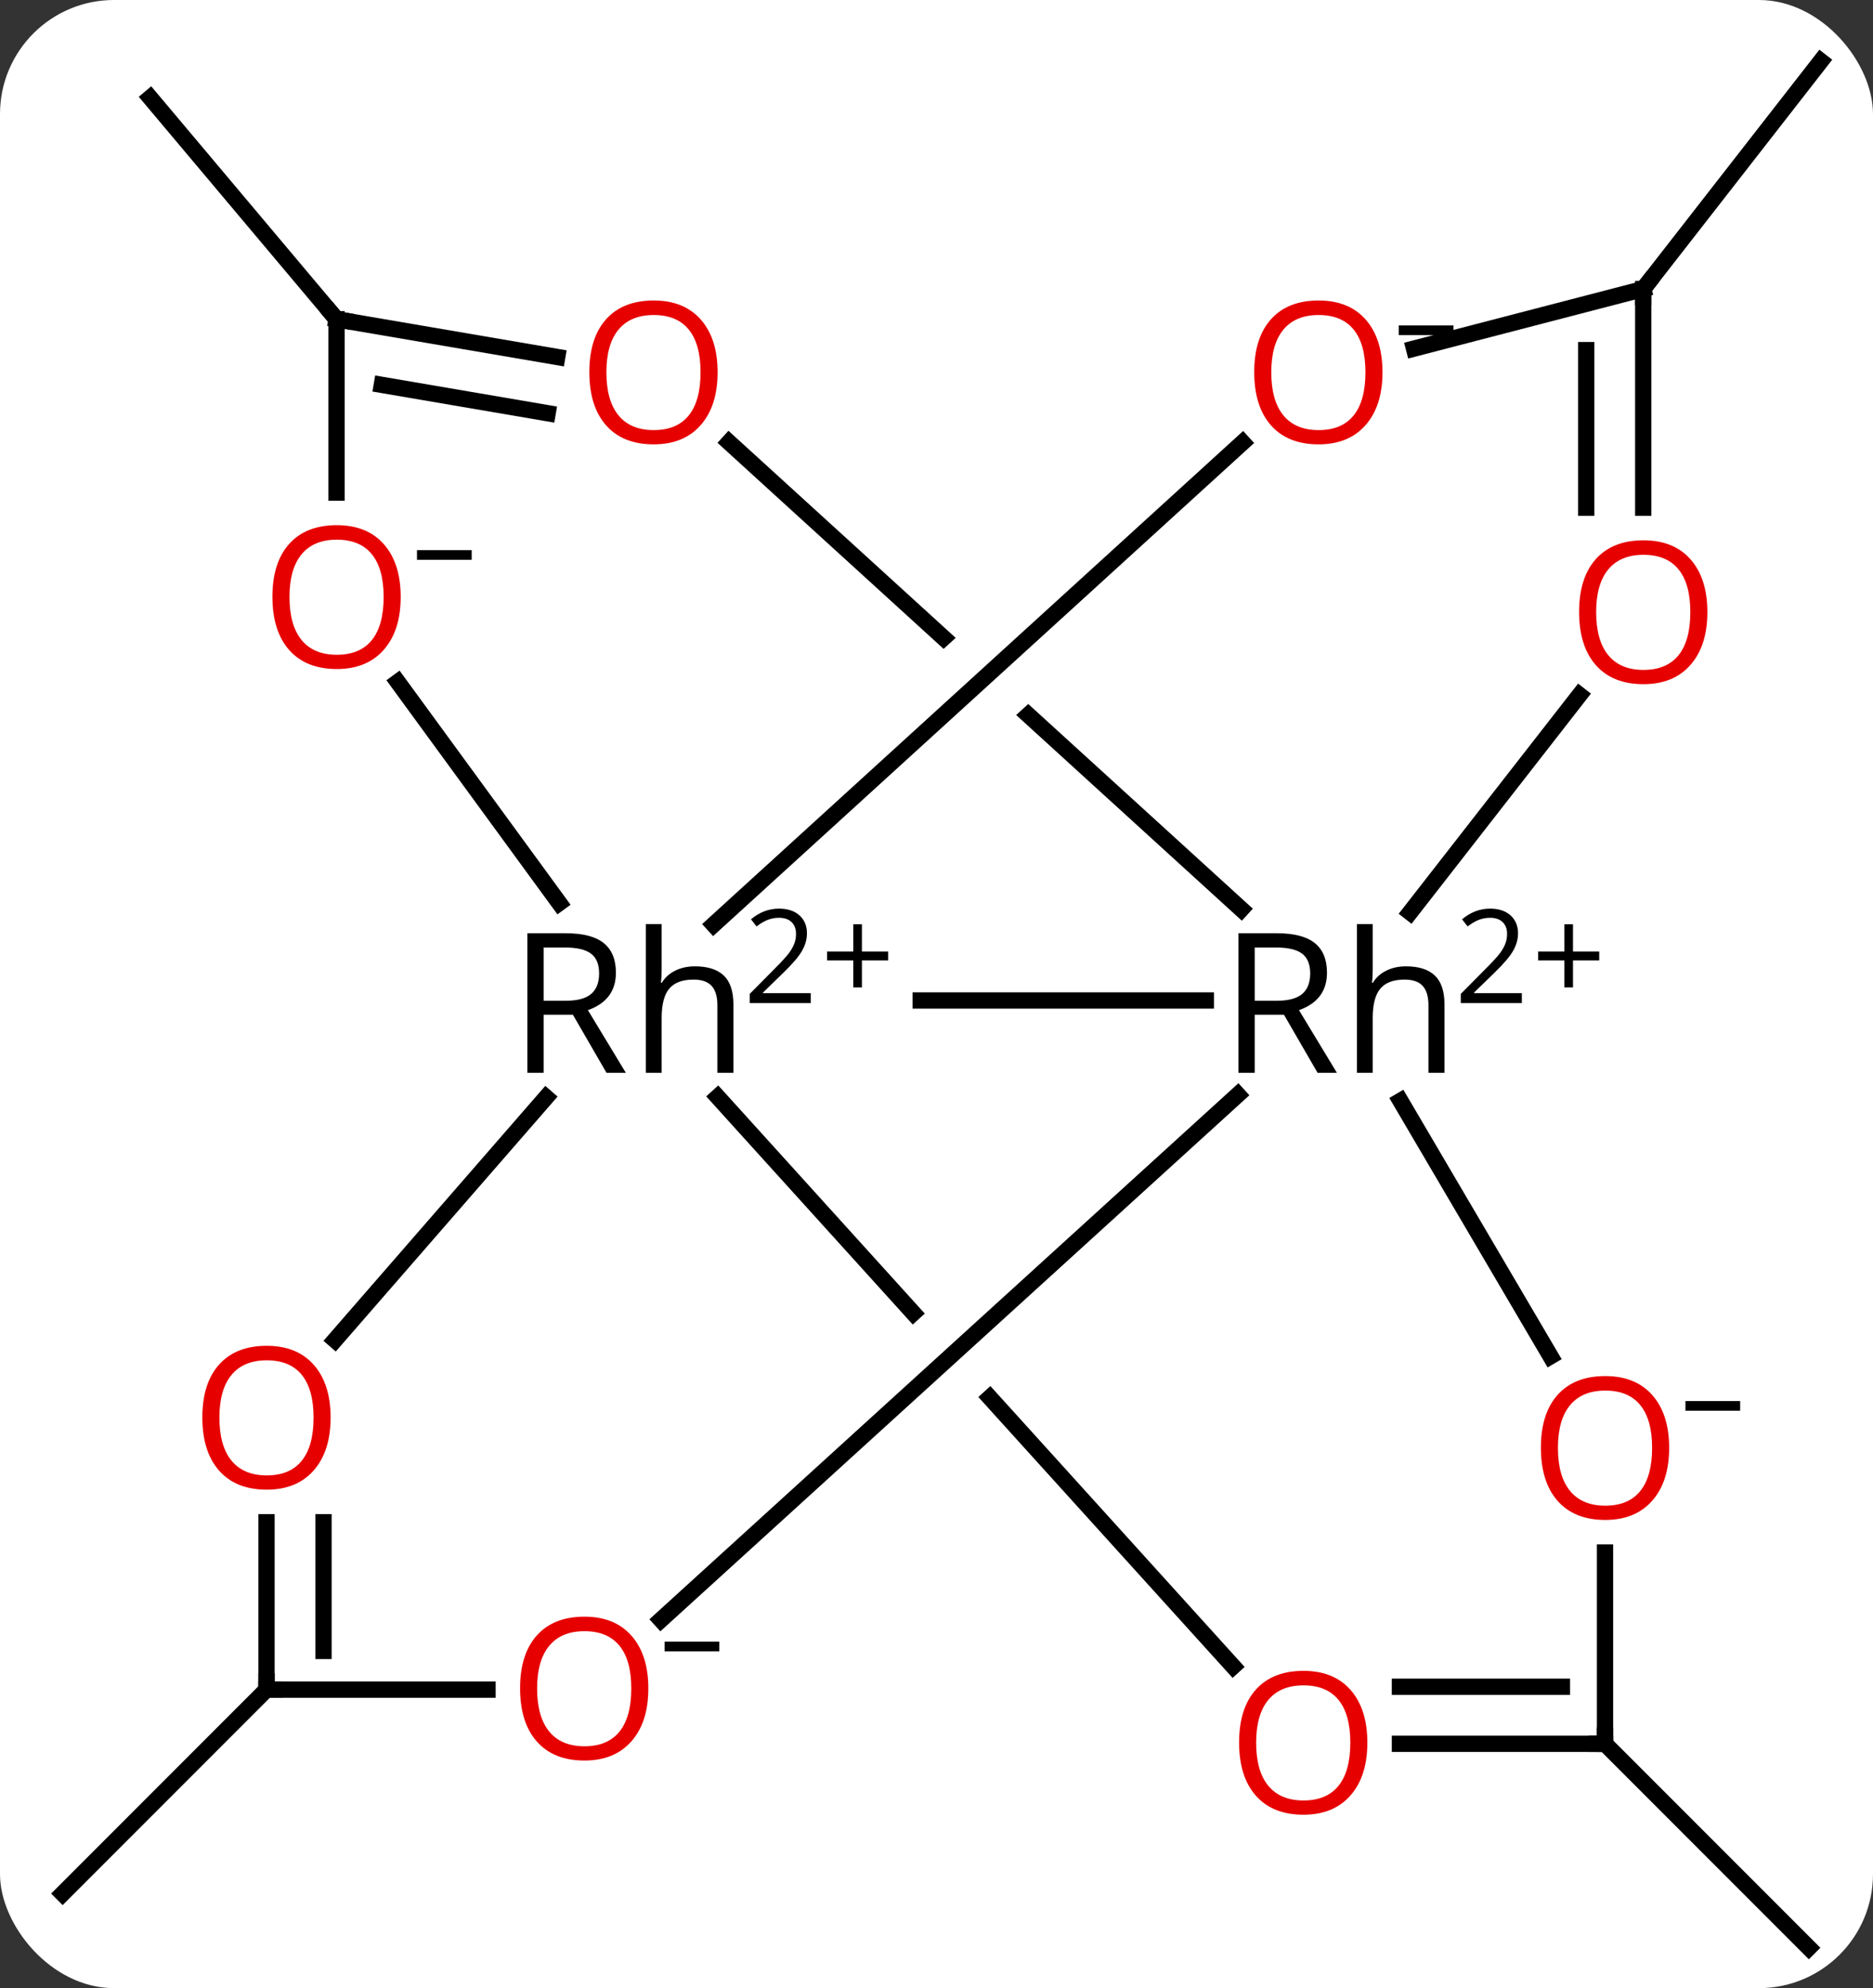 <svg width="115" viewBox="0 0 115 122" style="fill-opacity:1; color-rendering:auto; color-interpolation:auto; text-rendering:auto; stroke:black; stroke-linecap:square; stroke-miterlimit:10; shape-rendering:auto; stroke-opacity:1; fill:black; stroke-dasharray:none; font-weight:normal; stroke-width:1; font-family:'Open Sans'; font-style:normal; stroke-linejoin:miter; font-size:12; stroke-dashoffset:0; image-rendering:auto;" height="122" class="cas-substance-image" xmlns:xlink="http://www.w3.org/1999/xlink" xmlns="http://www.w3.org/2000/svg"><rect x="0" y="0" width="115" height="122" fill="#333333" stroke="none"/><svg class="cas-substance-single-component"><rect y="0" x="0" width="115" stroke="none" ry="7" rx="7" height="122" fill="white" class="cas-substance-group"/><svg y="0" x="0" width="115" viewBox="0 0 115 122" style="fill:black;" height="122" class="cas-substance-single-component-image"><svg><g><clipPath id="clipPath_b2fa9136acf441b68d88cc52ce9704e11" clipPathUnits="userSpaceOnUse"><path d="M-783.182 -696.394 L-810.118 -666.823 L-790.543 -648.993 L-760.843 -676.047 L-760.843 -676.047 L-783.182 -696.394 ZM-756.388 -671.989 L-786.088 -644.935 L-786.088 -644.935 L-762.332 -623.296 L-735.396 -652.867 L-756.388 -671.989 Z"/></clipPath><clipPath id="clipPath_b2fa9136acf441b68d88cc52ce9704e12" clipPathUnits="userSpaceOnUse"><path d="M-782.989 -656.812 L-812.637 -629.961 L-792.384 -607.599 L-792.384 -607.599 L-762.794 -634.514 L-762.794 -634.514 L-782.989 -656.812 ZM-758.766 -630.067 L-788.357 -603.152 L-788.357 -603.152 L-766.29 -578.787 L-736.642 -605.639 L-758.766 -630.067 Z"/></clipPath><g transform="translate(834,702)" style="text-rendering:geometricPrecision; color-rendering:optimizeQuality; color-interpolation:linearRGB; stroke-linecap:butt; image-rendering:optimizeQuality;"><line y2="-684.266" y1="-698.249" x2="-733.107" x1="-722.205" style="fill:none;"/><line y2="-682.408" y1="-696" x2="-813.336" x1="-824.776" style="fill:none;"/><line y2="-598.317" y1="-585.801" x2="-817.638" x1="-830.154" style="fill:none;"/><line y2="-594.993" y1="-582.477" x2="-735.454" x1="-722.938" style="fill:none;"/><line y2="-640.607" y1="-640.607" x2="-759.963" x1="-777.469" style="fill:none;"/><line y2="-674.86" y1="-646.207" x2="-789.241" x1="-757.784" style="fill:none; clip-path:url(#clipPath_b2fa9136acf441b68d88cc52ce9704e11);"/><line y2="-674.848" y1="-645.262" x2="-757.704" x1="-790.185" style="fill:none;"/><line y2="-660.149" y1="-646.589" x2="-809.575" x1="-799.666" style="fill:none;"/><line y2="-619.77" y1="-634.661" x2="-813.434" x1="-800.471" style="fill:none;"/><line y2="-599.743" y1="-634.687" x2="-758.286" x1="-789.934" style="fill:none; clip-path:url(#clipPath_b2fa9136acf441b68d88cc52ce9704e12);"/><line y2="-618.773" y1="-634.445" x2="-738.8" x1="-748.014" style="fill:none;"/><line y2="-602.6" y1="-634.824" x2="-793.422" x1="-757.995" style="fill:none;"/><line y2="-659.351" y1="-646.013" x2="-737.02" x1="-747.421" style="fill:none;"/><line y2="-684.266" y1="-680.609" x2="-733.107" x1="-747.181" style="fill:none;"/><line y2="-682.408" y1="-671.773" x2="-813.336" x1="-813.336" style="fill:none;"/><line y2="-598.317" y1="-608.588" x2="-817.638" x1="-817.638" style="fill:none;"/><line y2="-600.692" y1="-608.588" x2="-814.138" x1="-814.138" style="fill:none;"/><line y2="-594.993" y1="-594.993" x2="-735.454" x1="-748.046" style="fill:none;"/><line y2="-598.493" y1="-598.493" x2="-738.101" x1="-748.046" style="fill:none;"/><line y2="-594.993" y1="-606.73" x2="-735.454" x1="-735.454" style="fill:none;"/><line y2="-598.317" y1="-598.317" x2="-817.638" x1="-804.068" style="fill:none;"/><line y2="-682.408" y1="-680.093" x2="-813.336" x1="-799.786" style="fill:none;"/><line y2="-678.382" y1="-676.643" x2="-810.556" x1="-800.376" style="fill:none;"/><line y2="-684.266" y1="-670.844" x2="-733.107" x1="-733.107" style="fill:none;"/><line y2="-680.514" y1="-670.844" x2="-736.607" x1="-736.607" style="fill:none;"/><path style="stroke-linecap:square; stroke:none;" d="M-800.621 -639.732 L-800.621 -636.169 L-801.621 -636.169 L-801.621 -644.732 L-799.262 -644.732 Q-797.684 -644.732 -796.934 -644.13 Q-796.184 -643.529 -796.184 -642.31 Q-796.184 -640.623 -797.903 -640.013 L-795.575 -636.169 L-796.762 -636.169 L-798.825 -639.732 L-800.621 -639.732 ZM-800.621 -640.591 L-799.246 -640.591 Q-798.2 -640.591 -797.707 -641.005 Q-797.215 -641.419 -797.215 -642.263 Q-797.215 -643.107 -797.715 -643.482 Q-798.215 -643.857 -799.325 -643.857 L-800.621 -643.857 L-800.621 -640.591 ZM-789.954 -636.169 L-789.954 -640.326 Q-789.954 -641.107 -790.305 -641.498 Q-790.657 -641.888 -791.422 -641.888 Q-792.438 -641.888 -792.907 -641.334 Q-793.375 -640.779 -793.375 -639.529 L-793.375 -636.169 L-794.344 -636.169 L-794.344 -645.294 L-793.375 -645.294 L-793.375 -642.529 Q-793.375 -642.029 -793.422 -641.701 L-793.36 -641.701 Q-793.079 -642.169 -792.547 -642.435 Q-792.016 -642.701 -791.329 -642.701 Q-790.157 -642.701 -789.563 -642.138 Q-788.969 -641.576 -788.969 -640.357 L-788.969 -636.169 L-789.954 -636.169 Z"/><path style="stroke-linecap:square; stroke:none;" d="M-784.219 -640.446 L-787.969 -640.446 L-787.969 -641.009 L-786.469 -642.524 Q-785.782 -643.212 -785.563 -643.509 Q-785.344 -643.805 -785.235 -644.087 Q-785.125 -644.368 -785.125 -644.696 Q-785.125 -645.149 -785.399 -645.415 Q-785.672 -645.68 -786.172 -645.68 Q-786.516 -645.68 -786.836 -645.563 Q-787.157 -645.446 -787.547 -645.149 L-787.891 -645.587 Q-787.11 -646.243 -786.172 -646.243 Q-785.375 -646.243 -784.914 -645.829 Q-784.454 -645.415 -784.454 -644.727 Q-784.454 -644.18 -784.758 -643.649 Q-785.063 -643.118 -785.907 -642.305 L-787.157 -641.087 L-787.157 -641.055 L-784.219 -641.055 L-784.219 -640.446 Z"/><path style="stroke-linecap:square; stroke:none;" d="M-781.079 -643.61 L-779.469 -643.61 L-779.469 -643.063 L-781.079 -643.063 L-781.079 -641.407 L-781.61 -641.407 L-781.61 -643.063 L-783.219 -643.063 L-783.219 -643.61 L-781.61 -643.61 L-781.61 -645.282 L-781.079 -645.282 L-781.079 -643.61 Z"/><path style="stroke-linecap:square; stroke:none;" d="M-756.963 -639.732 L-756.963 -636.169 L-757.963 -636.169 L-757.963 -644.732 L-755.603 -644.732 Q-754.025 -644.732 -753.275 -644.13 Q-752.525 -643.529 -752.525 -642.31 Q-752.525 -640.623 -754.244 -640.013 L-751.916 -636.169 L-753.103 -636.169 L-755.166 -639.732 L-756.963 -639.732 ZM-756.963 -640.591 L-755.588 -640.591 Q-754.541 -640.591 -754.049 -641.005 Q-753.556 -641.419 -753.556 -642.263 Q-753.556 -643.107 -754.056 -643.482 Q-754.556 -643.857 -755.666 -643.857 L-756.963 -643.857 L-756.963 -640.591 ZM-746.295 -636.169 L-746.295 -640.326 Q-746.295 -641.107 -746.646 -641.498 Q-746.998 -641.888 -747.763 -641.888 Q-748.779 -641.888 -749.248 -641.334 Q-749.717 -640.779 -749.717 -639.529 L-749.717 -636.169 L-750.685 -636.169 L-750.685 -645.294 L-749.717 -645.294 L-749.717 -642.529 Q-749.717 -642.029 -749.763 -641.701 L-749.701 -641.701 Q-749.42 -642.169 -748.888 -642.435 Q-748.357 -642.701 -747.67 -642.701 Q-746.498 -642.701 -745.904 -642.138 Q-745.31 -641.576 -745.31 -640.357 L-745.31 -636.169 L-746.295 -636.169 Z"/><path style="stroke-linecap:square; stroke:none;" d="M-740.56 -640.446 L-744.31 -640.446 L-744.31 -641.009 L-742.81 -642.524 Q-742.123 -643.212 -741.904 -643.509 Q-741.685 -643.805 -741.576 -644.087 Q-741.467 -644.368 -741.467 -644.696 Q-741.467 -645.149 -741.74 -645.415 Q-742.013 -645.68 -742.513 -645.68 Q-742.857 -645.68 -743.178 -645.563 Q-743.498 -645.446 -743.888 -645.149 L-744.232 -645.587 Q-743.451 -646.243 -742.513 -646.243 Q-741.717 -646.243 -741.256 -645.829 Q-740.795 -645.415 -740.795 -644.727 Q-740.795 -644.18 -741.099 -643.649 Q-741.404 -643.118 -742.248 -642.305 L-743.498 -641.087 L-743.498 -641.055 L-740.56 -641.055 L-740.56 -640.446 Z"/><path style="stroke-linecap:square; stroke:none;" d="M-737.42 -643.61 L-735.81 -643.61 L-735.81 -643.063 L-737.42 -643.063 L-737.42 -641.407 L-737.951 -641.407 L-737.951 -643.063 L-739.56 -643.063 L-739.56 -643.61 L-737.951 -643.61 L-737.951 -645.282 L-737.42 -645.282 L-737.42 -643.61 Z"/></g><g transform="translate(834,702)" style="fill:rgb(230,0,0); text-rendering:geometricPrecision; color-rendering:optimizeQuality; image-rendering:optimizeQuality; font-family:'Open Sans'; stroke:rgb(230,0,0); color-interpolation:linearRGB;"><path style="stroke:none;" d="M-749.117 -679.154 Q-749.117 -677.091 -750.156 -675.912 Q-751.195 -674.732 -753.039 -674.732 Q-754.929 -674.732 -755.961 -675.896 Q-756.992 -677.06 -756.992 -679.169 Q-756.992 -681.263 -755.961 -682.412 Q-754.929 -683.56 -753.039 -683.56 Q-751.179 -683.56 -750.148 -682.388 Q-749.117 -681.216 -749.117 -679.154 ZM-755.945 -679.154 Q-755.945 -677.419 -755.203 -676.513 Q-754.461 -675.607 -753.039 -675.607 Q-751.617 -675.607 -750.89 -676.505 Q-750.164 -677.404 -750.164 -679.154 Q-750.164 -680.888 -750.89 -681.779 Q-751.617 -682.669 -753.039 -682.669 Q-754.461 -682.669 -755.203 -681.771 Q-755.945 -680.873 -755.945 -679.154 Z"/><path style="fill:black; stroke:none;" d="M-748.117 -681.435 L-748.117 -682.029 L-744.757 -682.029 L-744.757 -681.435 L-748.117 -681.435 Z"/><path style="stroke:none;" d="M-809.398 -665.367 Q-809.398 -663.304 -810.437 -662.125 Q-811.476 -660.945 -813.32 -660.945 Q-815.211 -660.945 -816.242 -662.109 Q-817.273 -663.273 -817.273 -665.383 Q-817.273 -667.476 -816.242 -668.625 Q-815.211 -669.773 -813.32 -669.773 Q-811.461 -669.773 -810.429 -668.601 Q-809.398 -667.429 -809.398 -665.367 ZM-816.226 -665.367 Q-816.226 -663.633 -815.484 -662.726 Q-814.742 -661.82 -813.32 -661.82 Q-811.898 -661.82 -811.172 -662.718 Q-810.445 -663.617 -810.445 -665.367 Q-810.445 -667.101 -811.172 -667.992 Q-811.898 -668.883 -813.32 -668.883 Q-814.742 -668.883 -815.484 -667.984 Q-816.226 -667.086 -816.226 -665.367 Z"/><path style="fill:black; stroke:none;" d="M-808.398 -667.648 L-808.398 -668.242 L-805.039 -668.242 L-805.039 -667.648 L-808.398 -667.648 Z"/><path style="stroke:none;" d="M-813.701 -615.01 Q-813.701 -612.948 -814.74 -611.768 Q-815.779 -610.588 -817.622 -610.588 Q-819.513 -610.588 -820.544 -611.752 Q-821.576 -612.916 -821.576 -615.026 Q-821.576 -617.119 -820.544 -618.268 Q-819.513 -619.416 -817.622 -619.416 Q-815.763 -619.416 -814.732 -618.244 Q-813.701 -617.073 -813.701 -615.01 ZM-820.529 -615.01 Q-820.529 -613.276 -819.787 -612.369 Q-819.044 -611.463 -817.622 -611.463 Q-816.201 -611.463 -815.474 -612.362 Q-814.747 -613.26 -814.747 -615.01 Q-814.747 -616.744 -815.474 -617.635 Q-816.201 -618.526 -817.622 -618.526 Q-819.044 -618.526 -819.787 -617.627 Q-820.529 -616.729 -820.529 -615.01 Z"/><path style="stroke:none;" d="M-750.046 -595.063 Q-750.046 -593 -751.085 -591.821 Q-752.124 -590.641 -753.967 -590.641 Q-755.858 -590.641 -756.889 -591.805 Q-757.921 -592.969 -757.921 -595.079 Q-757.921 -597.172 -756.889 -598.321 Q-755.858 -599.469 -753.967 -599.469 Q-752.108 -599.469 -751.077 -598.297 Q-750.046 -597.125 -750.046 -595.063 ZM-756.874 -595.063 Q-756.874 -593.329 -756.132 -592.422 Q-755.389 -591.516 -753.967 -591.516 Q-752.546 -591.516 -751.819 -592.414 Q-751.092 -593.313 -751.092 -595.063 Q-751.092 -596.797 -751.819 -597.688 Q-752.546 -598.579 -753.967 -598.579 Q-755.389 -598.579 -756.132 -597.68 Q-756.874 -596.782 -756.874 -595.063 Z"/><path style="stroke:none;" d="M-731.516 -613.152 Q-731.516 -611.09 -732.555 -609.91 Q-733.595 -608.73 -735.438 -608.73 Q-737.329 -608.73 -738.36 -609.894 Q-739.391 -611.058 -739.391 -613.168 Q-739.391 -615.262 -738.36 -616.41 Q-737.329 -617.558 -735.438 -617.558 Q-733.579 -617.558 -732.548 -616.387 Q-731.516 -615.215 -731.516 -613.152 ZM-738.345 -613.152 Q-738.345 -611.418 -737.602 -610.512 Q-736.86 -609.605 -735.438 -609.605 Q-734.016 -609.605 -733.29 -610.504 Q-732.563 -611.402 -732.563 -613.152 Q-732.563 -614.887 -733.29 -615.777 Q-734.016 -616.668 -735.438 -616.668 Q-736.86 -616.668 -737.602 -615.769 Q-738.345 -614.871 -738.345 -613.152 Z"/><path style="fill:black; stroke:none;" d="M-730.516 -615.433 L-730.516 -616.027 L-727.157 -616.027 L-727.157 -615.433 L-730.516 -615.433 Z"/><path style="stroke:none;" d="M-794.193 -598.387 Q-794.193 -596.325 -795.232 -595.145 Q-796.272 -593.966 -798.115 -593.966 Q-800.006 -593.966 -801.037 -595.13 Q-802.068 -596.294 -802.068 -598.403 Q-802.068 -600.497 -801.037 -601.645 Q-800.006 -602.794 -798.115 -602.794 Q-796.256 -602.794 -795.225 -601.622 Q-794.193 -600.45 -794.193 -598.387 ZM-801.022 -598.387 Q-801.022 -596.653 -800.279 -595.747 Q-799.537 -594.841 -798.115 -594.841 Q-796.693 -594.841 -795.967 -595.739 Q-795.24 -596.637 -795.24 -598.387 Q-795.24 -600.122 -795.967 -601.012 Q-796.693 -601.903 -798.115 -601.903 Q-799.537 -601.903 -800.279 -601.005 Q-801.022 -600.106 -801.022 -598.387 Z"/><path style="fill:black; stroke:none;" d="M-793.193 -600.669 L-793.193 -601.262 L-789.834 -601.262 L-789.834 -600.669 L-793.193 -600.669 Z"/><path style="stroke:none;" d="M-789.94 -679.154 Q-789.94 -677.091 -790.979 -675.912 Q-792.018 -674.732 -793.862 -674.732 Q-795.753 -674.732 -796.784 -675.896 Q-797.815 -677.06 -797.815 -679.169 Q-797.815 -681.263 -796.784 -682.412 Q-795.753 -683.56 -793.862 -683.56 Q-792.003 -683.56 -790.971 -682.388 Q-789.94 -681.216 -789.94 -679.154 ZM-796.768 -679.154 Q-796.768 -677.419 -796.026 -676.513 Q-795.284 -675.607 -793.862 -675.607 Q-792.44 -675.607 -791.713 -676.505 Q-790.987 -677.404 -790.987 -679.154 Q-790.987 -680.888 -791.713 -681.779 Q-792.44 -682.669 -793.862 -682.669 Q-795.284 -682.669 -796.026 -681.771 Q-796.768 -680.873 -796.768 -679.154 Z"/><path style="stroke:none;" d="M-729.17 -664.438 Q-729.17 -662.375 -730.209 -661.196 Q-731.248 -660.016 -733.091 -660.016 Q-734.982 -660.016 -736.013 -661.18 Q-737.045 -662.344 -737.045 -664.454 Q-737.045 -666.547 -736.013 -667.696 Q-734.982 -668.844 -733.091 -668.844 Q-731.232 -668.844 -730.201 -667.672 Q-729.17 -666.5 -729.17 -664.438 ZM-735.998 -664.438 Q-735.998 -662.704 -735.256 -661.797 Q-734.513 -660.891 -733.091 -660.891 Q-731.67 -660.891 -730.943 -661.789 Q-730.216 -662.688 -730.216 -664.438 Q-730.216 -666.172 -730.943 -667.063 Q-731.67 -667.954 -733.091 -667.954 Q-734.513 -667.954 -735.256 -667.055 Q-735.998 -666.157 -735.998 -664.438 Z"/></g><g transform="translate(834,702)" style="stroke-linecap:butt; text-rendering:geometricPrecision; color-rendering:optimizeQuality; image-rendering:optimizeQuality; font-family:'Open Sans'; color-interpolation:linearRGB; stroke-miterlimit:5;"><path style="fill:none;" d="M-733.107 -683.766 L-733.107 -684.266 L-732.8 -684.66"/><path style="fill:none;" d="M-812.843 -682.324 L-813.336 -682.408 L-813.658 -682.791"/><path style="fill:none;" d="M-817.638 -598.817 L-817.638 -598.317 L-817.138 -598.317"/><path style="fill:none;" d="M-735.954 -594.993 L-735.454 -594.993 L-735.454 -595.493"/></g></g></svg></svg></svg></svg>